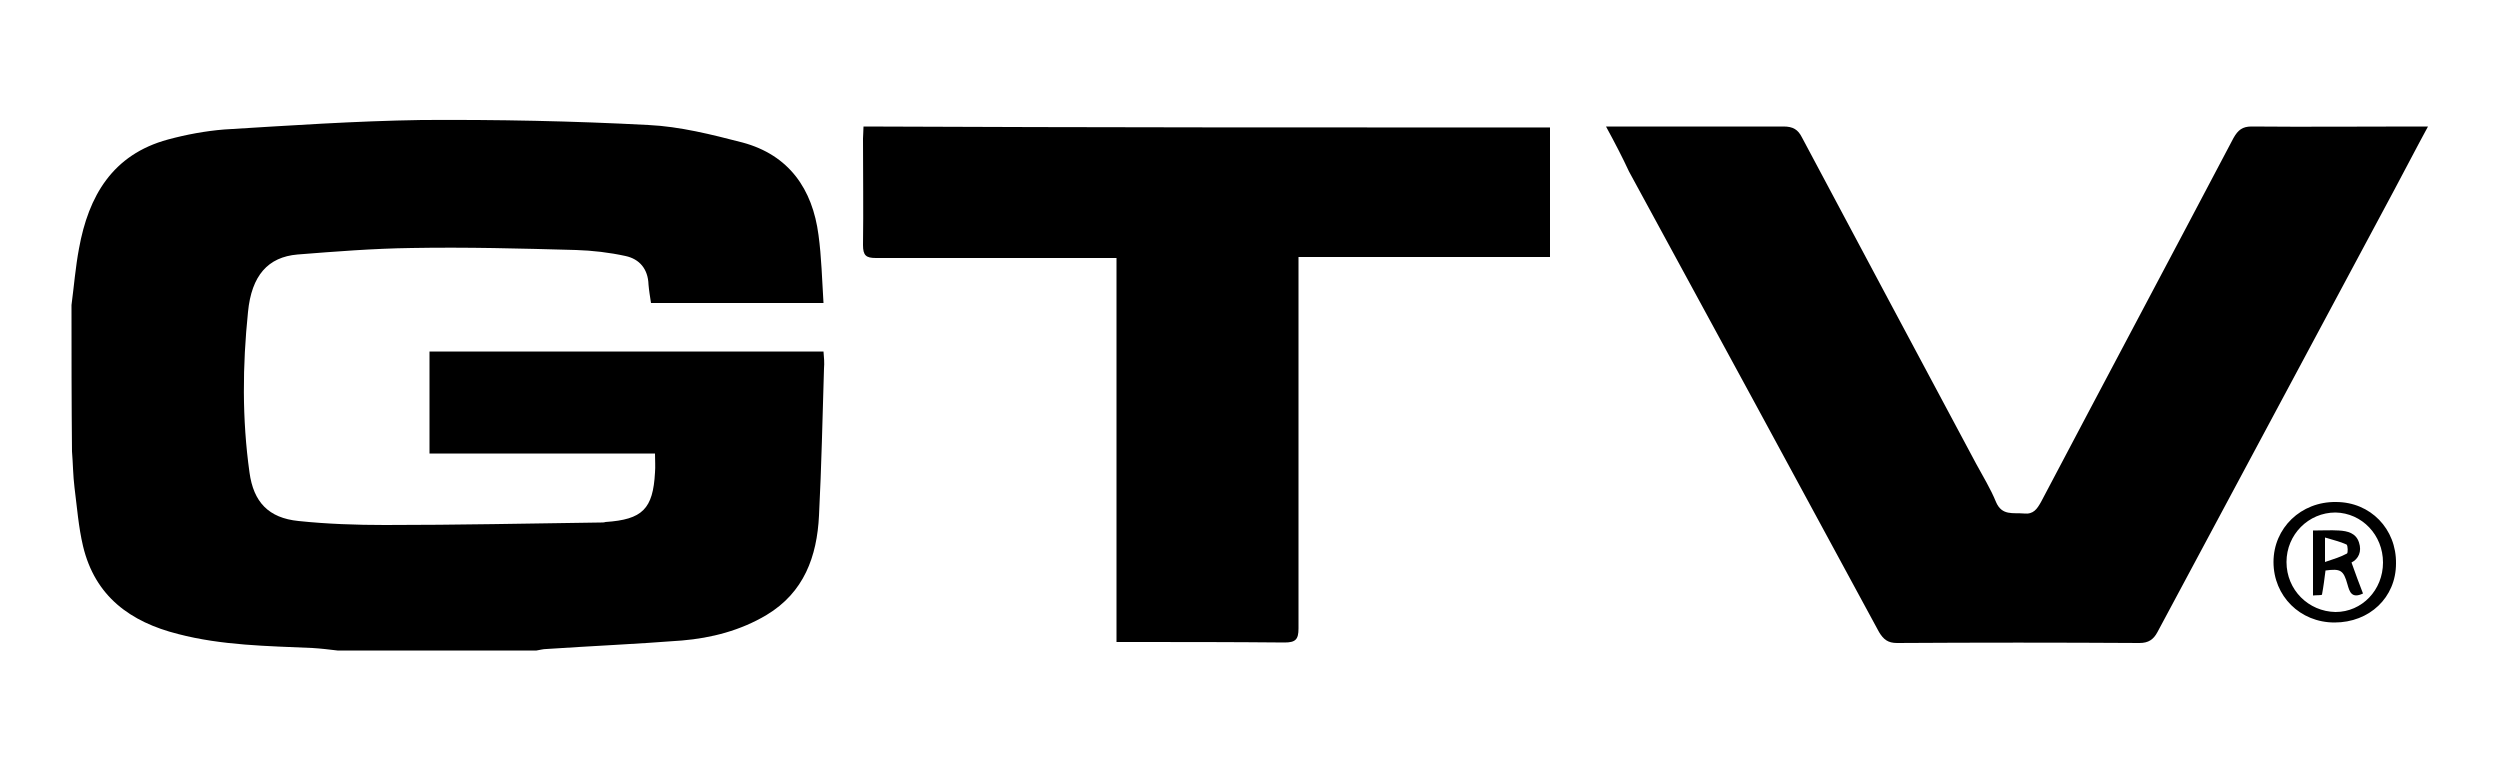 <?xml version="1.0" encoding="utf-8"?>
<!-- Generator: Adobe Illustrator 21.1.0, SVG Export Plug-In . SVG Version: 6.00 Build 0)  -->
<svg version="1.1" id="Calque_1" xmlns="http://www.w3.org/2000/svg" xmlns:xlink="http://www.w3.org/1999/xlink" x="0px" y="0px"
	 viewBox="0 0 500 154" style="enable-background:new 0 0 500 154;" xml:space="preserve">
<g>
	<path d="M14.3,61c0.5-3.8,0.8-7.6,1.5-11.3c1.9-10.5,6.7-18.8,17.8-21.8c3.7-1,7.5-1.7,11.2-2c13.1-0.8,26.3-1.7,39.5-1.9
		c15.1-0.1,30.3,0.2,45.4,1c6.3,0.3,12.6,1.9,18.8,3.5c9.3,2.5,14,9.3,15.2,18.5c0.6,4.4,0.7,8.9,1,13.6c-11.8,0-23.1,0-34.5,0
		c-0.2-1.3-0.4-2.5-0.5-3.7c-0.1-3.1-1.8-5.1-4.6-5.7c-3.2-0.7-6.6-1.1-9.9-1.2c-11-0.3-21.9-0.6-32.9-0.4
		c-7.6,0.1-15.2,0.7-22.8,1.3c-5.9,0.5-9.2,4.2-9.9,11.5c-1.1,10.7-1.2,21.4,0.3,32.1c0.8,5.9,3.8,9.1,9.8,9.7
		c5.7,0.6,11.6,0.8,17.3,0.8c14.4,0,28.8-0.3,43.2-0.5c0.3,0,0.6,0,0.9-0.1c7.4-0.5,9.5-2.6,9.9-9.9c0.1-1.2,0-2.4,0-3.8
		c-15,0-30,0-45.1,0c0-6.9,0-13.5,0-20.4c26.2,0,52.4,0,78.8,0c0.1,1.1,0.2,2.3,0.1,3.4c-0.3,9.8-0.5,19.6-1,29.4
		c-0.4,8.2-3,15.4-10.5,19.9c-5.2,3.1-11,4.6-16.9,5.1c-9,0.7-18.1,1.1-27.1,1.7c-0.7,0-1.3,0.2-2,0.3c-13.3,0-26.5,0-39.8,0
		c-1.7-0.2-3.3-0.4-5-0.5c-9-0.4-18.1-0.5-26.9-2.8c-9.5-2.4-16.6-7.5-19-17.6c-0.9-3.8-1.2-7.8-1.7-11.7c-0.3-2.4-0.3-4.8-0.5-7.2
		C14.3,80.5,14.3,70.7,14.3,61z"/>
	<path d="M321.2,25.3c1.2,0,1.9,0,2.6,0c11,0,21.9,0,32.9,0c1.9,0,2.9,0.6,3.7,2.2c11.6,21.8,23.2,43.5,34.8,65.2
		c1.4,2.6,2.9,5,4,7.7c1.2,2.8,3.4,2.1,5.6,2.3c1.9,0.2,2.6-0.9,3.4-2.3c12.8-24.3,25.7-48.5,38.5-72.8c0.9-1.6,1.8-2.3,3.6-2.3
		c10.9,0.1,21.8,0,32.7,0c0.7,0,1.5,0,2.6,0c-2.4,4.4-4.5,8.5-6.7,12.6c-15.8,29.5-31.6,59-47.4,88.5c-0.8,1.5-1.8,2.2-3.6,2.2
		c-16.2-0.1-32.3-0.1-48.5,0c-1.8,0-2.7-0.7-3.6-2.2c-16.6-30.7-33.3-61.4-50-92.1C324.5,31.5,323,28.6,321.2,25.3z"/>
	<path d="M310,25.5c0,8.6,0,17.1,0,25.9c-16.7,0-33.3,0-50.3,0c0,1.3,0,2.3,0,3.2c0,23.7,0,47.4,0,71.1c0,2.2-0.6,2.8-2.8,2.8
		c-10.4-0.1-20.7-0.1-31.1-0.1c-0.7,0-1.5,0-2.5,0c0-25.6,0-51,0-76.8c-1.1,0-2,0-2.8,0c-15.1,0-30.2,0-45.3,0c-2,0-2.6-0.5-2.6-2.6
		c0.1-7.1,0-14.2,0-21.3c0-0.7,0.1-1.5,0.1-2.4C218.7,25.5,264.2,25.5,310,25.5z"/>
	<path d="M466.9,124.5c-6.9,0-12.2-5.3-12.2-12.1c0-6.8,5.5-12.1,12.5-12c6.9,0,12.1,5.4,12,12.3
		C479.2,119.5,473.9,124.5,466.9,124.5z M467.1,122.4c5.3,0,9.5-4.4,9.5-9.9c0-5.5-4.2-9.9-9.5-10c-5.4,0-9.8,4.4-9.8,9.9
		C457.3,118,461.7,122.3,467.1,122.4z"/>
	<path d="M462.6,106.1c1.9,0,3.6-0.1,5.2,0c1.7,0.1,3.4,0.5,4,2.4c0.6,1.8-0.1,3.3-1.5,4c0.8,2.2,1.5,4.2,2.3,6.2
		c-2.3,1.1-2.7-0.4-3.1-1.8c-0.8-2.9-1.4-3.2-4.4-2.8c-0.2,1.6-0.4,3.2-0.7,4.8c0,0.2-1.1,0.1-1.8,0.2
		C462.6,114.7,462.6,110.7,462.6,106.1z M465,112.4c1.8-0.6,3.1-1,4.4-1.7c0.2-0.1,0.2-1.6-0.1-1.8c-1.3-0.6-2.7-0.9-4.3-1.4
		C465,109.3,465,110.4,465,112.4z"/>
</g>
</svg>

